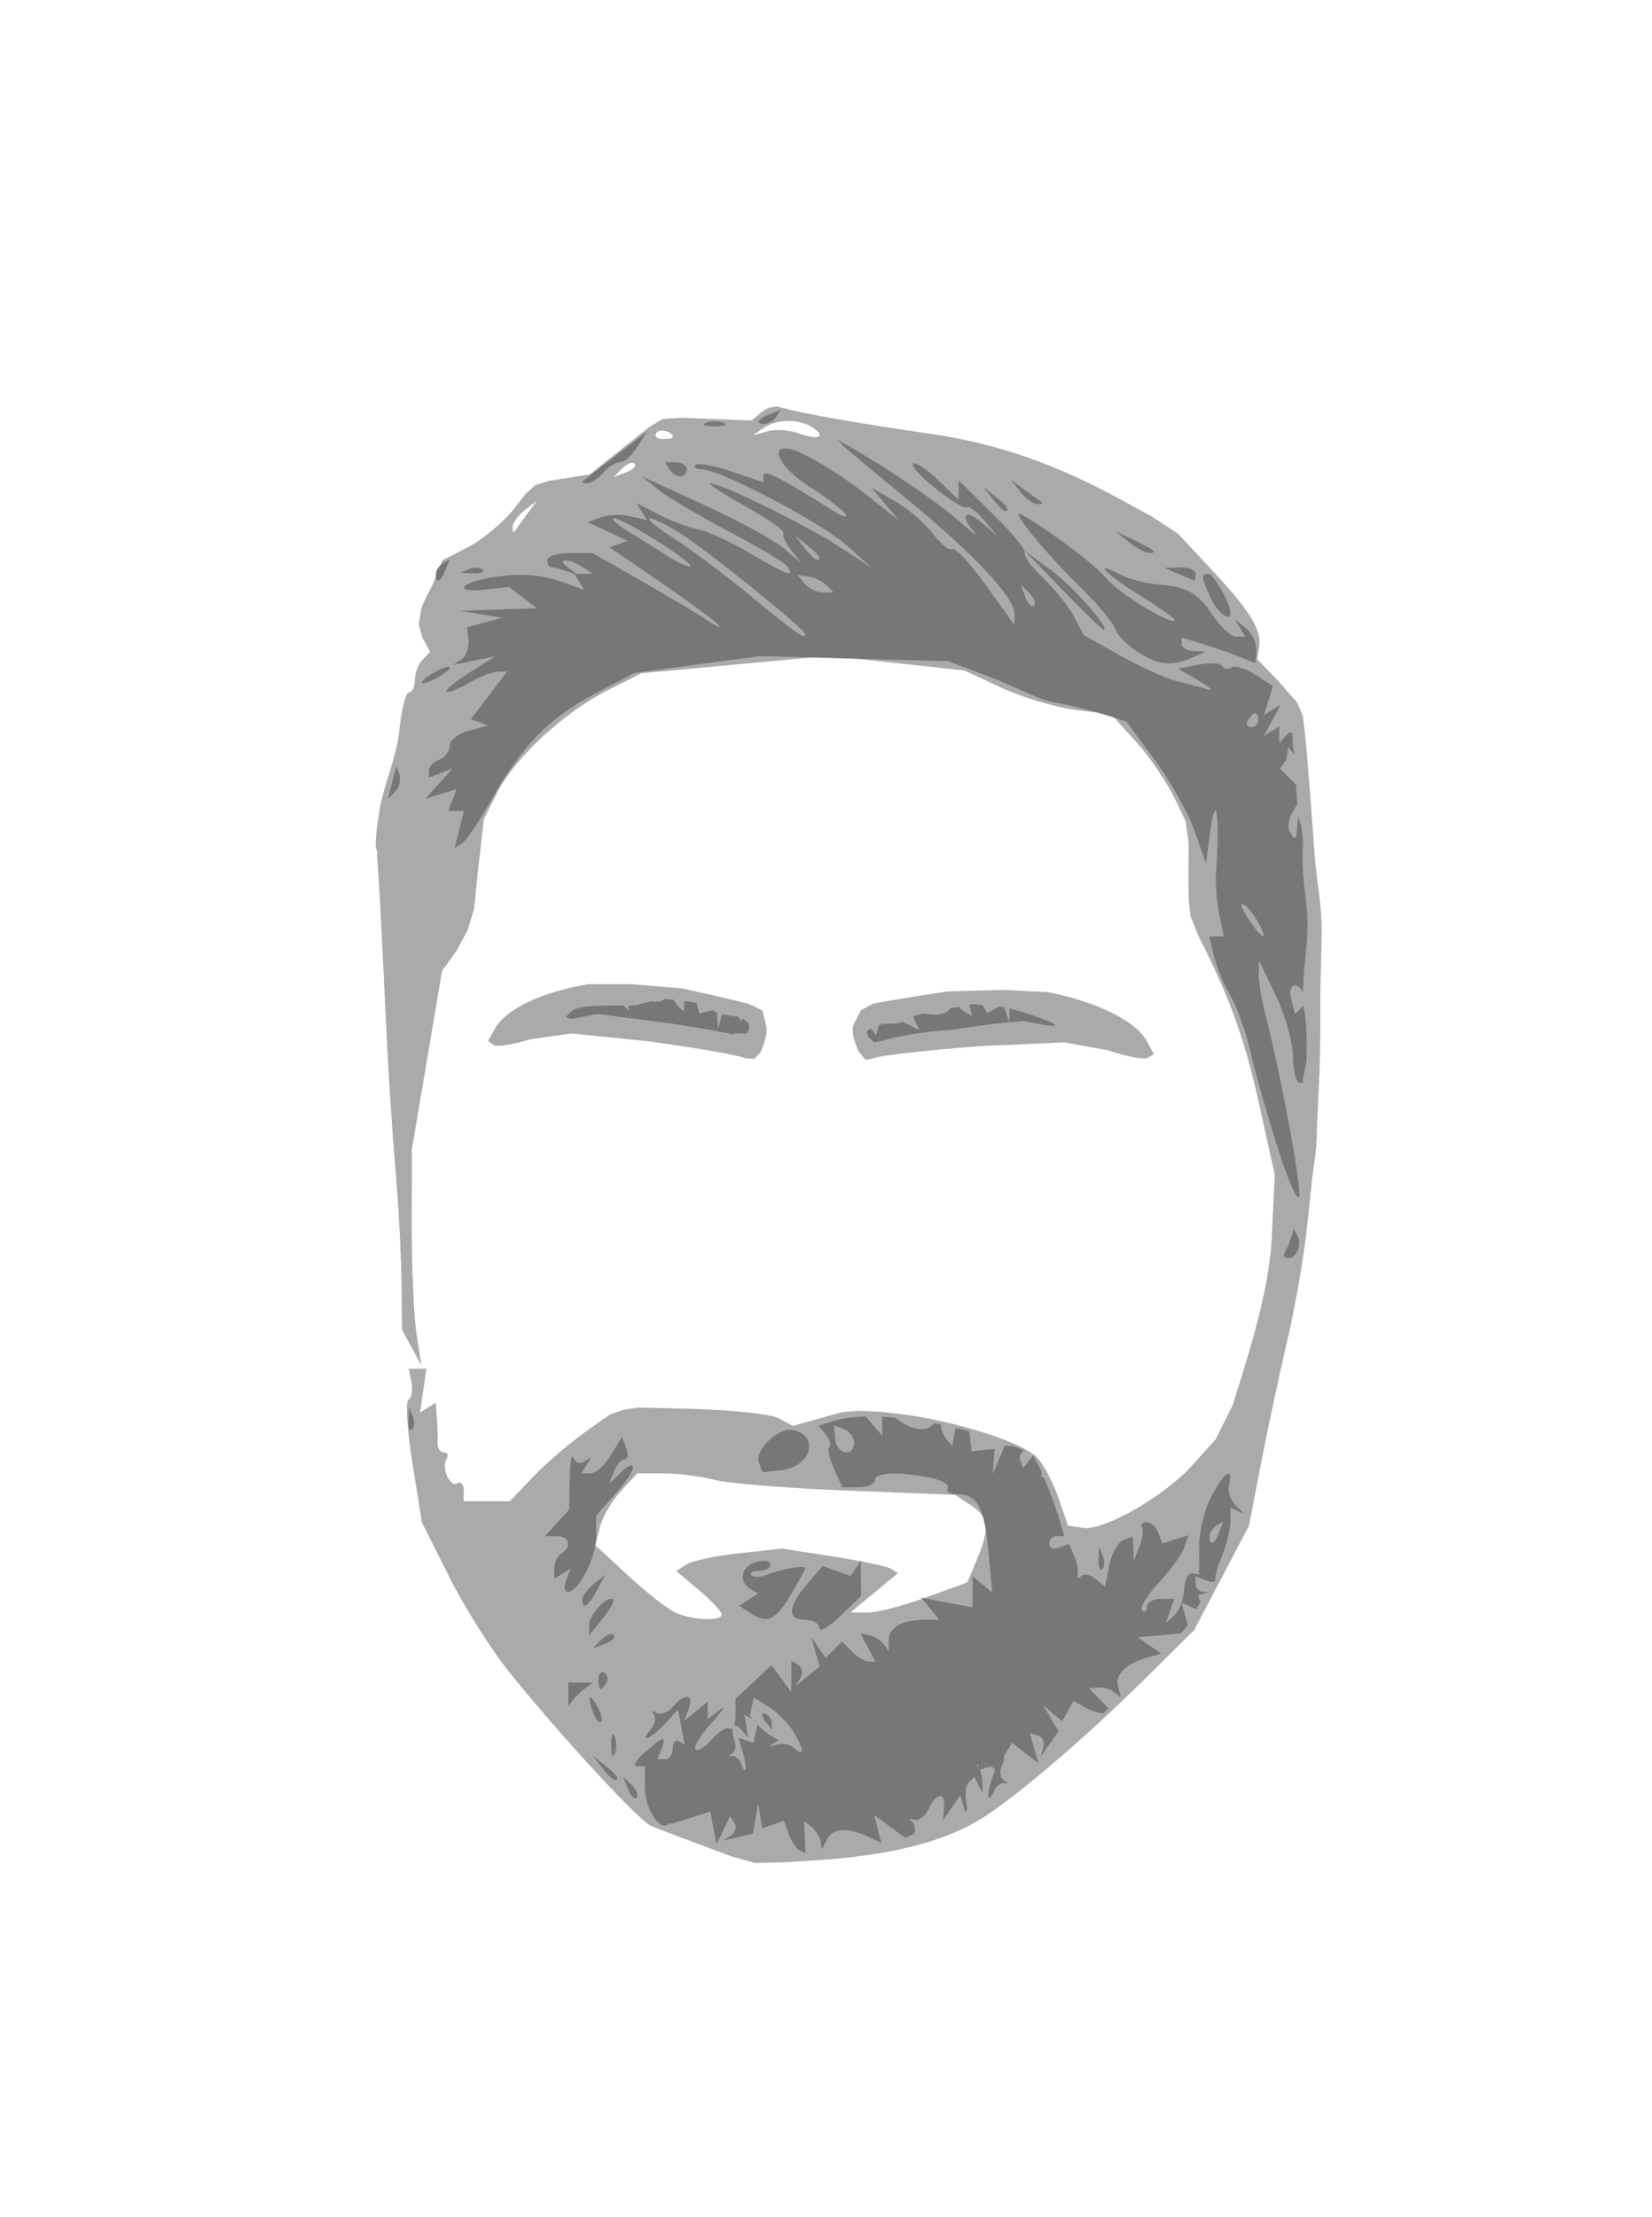 <?xml version="1.0" encoding="UTF-8" standalone="no"?>
<!-- Created with Inkscape (http://www.inkscape.org/) -->

<svg
   xmlns:dc="http://purl.org/dc/elements/1.1/"
   xmlns:cc="http://creativecommons.org/ns#"
   xmlns:rdf="http://www.w3.org/1999/02/22-rdf-syntax-ns#"
   xmlns:svg="http://www.w3.org/2000/svg"
   xmlns="http://www.w3.org/2000/svg"
   xmlns:sodipodi="http://sodipodi.sourceforge.net/DTD/sodipodi-0.dtd"
   xmlns:inkscape="http://www.inkscape.org/namespaces/inkscape"
   id="svg4190"
   version="1.1"
   inkscape:version="0.91 r13725"
   width="296.25"
   height="397.5"
   viewBox="0 0 296.25 397.5"
   sodipodi:docname="hair_logo_cutout.svg">
  <defs
     id="defs4194">
    <inkscape:path-effect
       effect="spiro"
       id="path-effect4234"
       is_visible="true" />
    <inkscape:path-effect
       is_visible="true"
       id="path-effect4150"
       effect="spiro" />
    <inkscape:path-effect
       effect="spiro"
       id="path-effect4145"
       is_visible="true" />
  </defs>
  <sodipodi:namedview
     pagecolor="#ffffff"
     bordercolor="#666666"
     borderopacity="1"
     objecttolerance="10"
     gridtolerance="10"
     guidetolerance="10"
     inkscape:pageopacity="0"
     inkscape:pageshadow="2"
     inkscape:window-width="1177"
     inkscape:window-height="816"
     id="namedview4192"
     showgrid="false"
     inkscape:zoom="1.0000001"
     inkscape:cx="115.41258"
     inkscape:cy="206.81395"
     inkscape:window-x="149"
     inkscape:window-y="4"
     inkscape:window-maximized="0"
     inkscape:current-layer="g4303" />
  <g
     id="g4303"
     transform="translate(5.657,-2.121)">
    <g
       id="g4707"
       inkscape:export-xdpi="300.06"
       inkscape:export-ydpi="300.06"
       style="fill:#aaaaaa;fill-opacity:1">
      <path
         id="path4219"
         transform="translate(-5.657,2.121)"
         d="M 139.326 72.879 L 138.096 73.049 L 137.281 73.369 L 136.455 73.986 L 134.766 75.387 L 126.725 75.07 L 122.16 74.891 L 118.861 75.107 L 116.506 76.486 L 112.217 79.898 L 105.75 85.045 L 100.752 85.844 L 98.295 86.236 L 95.93 86.996 L 94.254 88.559 L 92.268 91.102 C 90.351 93.553 86.651 96.666 84.045 98.02 L 79.307 100.48 L 77.973 103.867 C 77.239 105.73 75.711 108.116 75.494 109.471 L 75.1 111.936 L 75.744 114.291 L 77.139 116.896 L 75.773 118.264 C 75.022 119.015 74.406 120.641 74.406 121.879 C 74.406 123.116 73.922 124.129 73.33 124.129 C 72.738 124.129 71.945 127.363 71.566 131.316 C 71.188 135.27 68.837 140.922 68.203 144.455 C 67.482 148.479 67.136 151.738 67.574 152.447 C 68.833 171.118 69.102 185.105 70.215 200.186 C 70.316 202.011 70.744 207.723 71.164 212.879 C 71.584 218.035 71.963 225.882 72.008 230.316 L 72.09 238.381 L 73.826 241.566 L 75.562 244.754 L 74.693 239.129 C 74.215 236.035 73.834 227.316 73.846 219.754 L 73.867 206.004 L 76.564 190.047 L 79.264 174.092 L 81.883 170.41 L 83.879 166.73 L 85.041 162.783 L 85.643 156.754 L 86.781 146.777 L 89.238 141.959 C 92.376 135.809 101.219 127.647 108.98 123.738 L 115.031 120.691 L 131.906 119.131 L 148.781 117.572 L 160.865 118.889 L 172.949 120.207 L 179.615 123.305 C 183.281 125.008 189.214 126.785 192.799 127.252 L 199.316 128.102 L 203.861 133.131 C 206.361 135.897 209.405 140.515 210.754 143.332 L 212.615 147.223 L 213.158 151.162 L 213.129 156.436 L 213.145 160.809 L 213.459 164.166 L 214.855 167.686 C 220.422 178.558 223.19 186.186 225.732 197.656 L 228.594 210.557 L 228.057 222.031 C 227.736 228.91 225.38 237.956 223.283 244.723 L 221.051 251.926 L 217.984 258.062 L 213.762 262.736 C 208.728 268.308 197.954 274.459 194.201 273.902 L 191.52 273.504 L 189.824 268.586 C 188.892 265.882 187.199 262.641 186.062 261.385 C 183.488 258.54 170.839 254.556 160.764 253.416 L 157.938 253.096 L 153.771 252.908 L 150.863 253.195 L 147.674 254.088 L 142.197 255.623 L 139.658 254.262 C 138.261 253.514 131.304 252.757 124.199 252.578 L 114.51 252.334 L 111.781 252.754 L 109.418 253.561 L 105.656 256.197 C 102.562 258.366 98.094 262.163 95.725 264.635 L 91.416 269.129 L 87.287 269.129 L 83.156 269.129 L 83.156 267.18 C 83.156 266.108 82.653 265.541 82.037 265.922 C 80.694 266.752 79.103 263.131 80.102 261.516 C 80.488 260.89 80.271 260.379 79.619 260.379 C 78.967 260.379 78.46 259.676 78.492 258.816 C 78.524 257.957 78.462 255.955 78.354 254.367 L 78.156 251.48 L 76.738 252.357 L 75.32 253.234 L 75.896 249.307 L 76.475 245.379 L 74.887 245.379 L 73.301 245.379 L 73.777 247.852 C 74.039 249.212 73.801 250.606 73.248 250.947 C 72.695 251.289 73.013 256.382 73.955 262.264 L 75.668 272.957 L 80.635 282.836 C 83.366 288.269 88.252 295.986 91.49 299.984 C 100.927 311.636 114.595 326.428 116.773 327.346 C 117.878 327.811 122.438 329.55 126.906 331.211 L 131.156 332.791 L 135.406 333.982 L 140.99 333.844 L 146.631 333.477 C 159.464 332.641 169.018 330.261 175.656 326.242 C 181.69 322.59 194.542 311.648 205.221 301.07 L 214.16 292.215 L 219.072 282.859 L 223.982 273.504 L 226.158 262.254 C 227.354 256.066 229.461 246.223 230.838 240.379 C 232.215 234.535 233.803 225.433 234.367 220.154 L 235.395 210.557 C 235.77 208.183 236.053 205.982 236.104 204.18 C 236.224 199.908 236.486 195.632 236.648 191.361 C 236.812 187.062 236.76 183.138 236.764 178.963 C 236.768 174.503 237.087 170.044 236.982 165.586 C 236.884 161.412 236.007 157.117 235.723 152.951 C 235.432 148.688 235.107 144.428 234.771 140.168 C 234.518 136.946 234.258 133.723 233.898 130.512 C 233.814 129.761 233.71 129.013 233.615 128.264 L 232.635 125.975 L 229.293 122.137 L 225.449 118.172 L 225.811 115.838 C 226.305 112.629 223.579 108.865 216.889 101.713 L 211.209 95.641 L 206.439 92.529 L 201.002 89.566 C 189.144 83.103 178.724 79.5 166.906 77.779 C 155.009 76.047 145.502 74.419 141.588 73.443 L 139.326 72.879 z M 141.219 75.467 C 142.802 75.44 144.401 75.809 145.621 76.58 C 148.307 78.279 146.77 79.022 143.289 77.707 C 141.643 77.085 139.111 76.905 137.664 77.309 L 135.031 78.043 L 136.906 76.73 C 138.066 75.918 139.635 75.494 141.219 75.467 z M 118.861 77.209 C 119.708 77.251 120.656 77.723 120.656 78.369 C 120.656 78.558 119.837 78.713 118.836 78.713 C 117.835 78.713 117.313 78.235 117.674 77.65 C 117.883 77.313 118.353 77.183 118.861 77.209 z M 113.422 82.971 C 113.584 82.976 113.718 83.023 113.814 83.119 C 114.199 83.504 113.506 84.204 112.273 84.674 L 110.031 85.527 L 111.574 83.973 C 112.21 83.332 112.936 82.956 113.422 82.971 z M 96.281 89.754 L 94.447 92.254 C 93.439 93.629 92.454 94.989 92.26 95.275 C 92.065 95.562 91.906 95.208 91.906 94.49 C 91.906 93.772 92.891 92.412 94.094 91.469 L 96.281 89.754 z M 114.287 264.129 L 119.035 264.135 C 121.646 264.139 125.75 264.664 128.156 265.301 C 130.562 265.937 141.245 266.801 151.895 267.221 L 171.258 267.984 L 174.082 269.836 C 177.351 271.978 177.568 273.876 175.189 279.568 L 173.473 283.678 L 165.998 286.404 C 161.888 287.903 157.177 289.114 155.529 289.096 L 152.531 289.061 L 156.783 285.535 L 161.035 282.01 L 159.779 281.234 C 159.089 280.808 154.419 279.821 149.402 279.043 L 140.281 277.627 L 132.615 278.449 C 128.4 278.901 124.126 279.807 123.117 280.465 L 121.281 281.66 L 125.355 285.082 C 127.596 286.964 129.424 288.926 129.418 289.441 C 129.403 290.665 124.468 290.506 121.281 289.18 C 119.906 288.607 116.077 285.636 112.771 282.578 L 106.762 277.02 L 107.582 273.748 C 108.033 271.949 109.727 269.049 111.346 267.303 L 114.287 264.129 z "
         style="fill:#aaaaaa;fill-opacity:1" />
      <path
         sodipodi:nodetypes="ccccsccccccccccc"
         inkscape:connector-curvature="0"
         id="path4209"
         d="m 174.072,179.593 -9.848,0.266 c -5.416,0.827 -11.396,1.804 -13.287,2.172 l -2.2,1.198 -1.237,2.392 c -0.739,1.428 0.355,3.846 0.787,4.973 l 1.285,1.549 1.527,-0.344 c 1.114,-0.464 9.662,-1.425 18.996,-2.137 l 15.096,-0.67 7.873,1.418 c 3.299,1.124 6.492,1.738 7.096,1.365 l 1.098,-0.678 -1.221,-2.281 c -1.935,-3.615 -8.871,-7.063 -17.762,-8.83 z"
         style="fill:#aaaaaa;fill-opacity:1" />
      <path
         sodipodi:nodetypes="ccccsccccccccccc"
         inkscape:connector-curvature="0"
         style="fill:#aaaaaa;fill-opacity:1"
         d="m 107.539,178.554 9.065,0.745 c 4.95,1.089 10.412,2.356 12.136,2.815 l 2.305,1.153 0.675,2.599 c 0.402,1.55 -0.53,3.823 -0.988,4.927 l -1.09,1.131 -1.567,-0.064 c -1.003,-0.518 -8.833,-1.893 -17.401,-3.058 l -13.882,-1.403 -7.333,1.033 c -3.101,0.962 -6.077,1.42 -6.614,1.018 l -0.976,-0.73 1.246,-2.219 c 1.974,-3.516 8.551,-6.622 16.841,-7.954 z"
         id="path4226" />
    </g>
    <g
       id="g4668"
       inkscape:export-xdpi="300.06"
       inkscape:export-ydpi="300.06"
       style="fill:#777777;fill-opacity:1">
      <path
         id="path4438"
         d="m 134.29,75.647 -1.939,0.744 c -1.067,0.409 -1.941,0.966 -1.941,1.236 0,1.012 2.383,0.444 3.117,-0.744 z"
         style="fill:#777777;fill-opacity:1" />
      <path
         id="path4436"
         d="m 122.499,77.662 c -0.566,0 -1.133,0.086 -1.562,0.26 -0.859,0.347 -0.156,0.631 1.562,0.631 1.719,0 2.422,-0.284 1.562,-0.631 -0.43,-0.173 -0.996,-0.26 -1.562,-0.26 z"
         style="fill:#777777;fill-opacity:1" />
      <path
         id="path4434"
         d="m 110.302,79.551 -5.465,4.215 c -3.005,2.319 -5.696,4.388 -5.982,4.6 -0.286,0.211 0.065,0.385 0.783,0.385 0.718,0 2.005,-0.844 2.861,-1.875 0.856,-1.031 2.197,-1.875 2.979,-1.875 0.782,0 2.187,-1.226 3.123,-2.725 z"
         style="fill:#777777;fill-opacity:1" />
      <path
         id="path4432"
         transform="translate(-5.657,2.121)"
         d="M 150.031 78.762 L 151.281 79.967 C 151.969 80.63 157.086 84.907 162.65 89.471 C 174.547 99.228 181.906 107.061 181.906 109.961 L 181.906 112.035 L 176.822 104.936 C 174.026 101.03 171.303 98.105 170.771 98.434 C 170.24 98.762 168.662 97.506 167.266 95.643 C 165.869 93.779 162.826 91.175 160.504 89.857 L 156.281 87.461 L 158.781 90.42 L 161.281 93.379 L 155.656 88.91 C 150.041 84.449 143.016 80.379 140.928 80.379 C 137.976 80.379 140.414 84.267 145.303 87.357 C 148.316 89.262 151.155 91.424 151.609 92.162 C 152.064 92.9 151.052 92.626 149.359 91.553 C 140.106 85.685 136.906 84.054 136.906 85.201 L 136.906 86.477 L 131.215 84.537 C 128.084 83.47 125.177 82.942 124.756 83.363 C 124.335 83.784 124.816 84.129 125.826 84.129 C 129.09 84.129 147.4 93.749 151.906 97.832 L 156.281 101.795 L 150.432 97.963 C 144.526 94.093 129.267 86.617 127.33 86.645 C 126.754 86.653 129.586 88.496 133.623 90.742 C 137.66 92.988 140.754 95.145 140.498 95.535 C 140.242 95.925 140.859 97.316 141.869 98.625 L 143.707 101.004 L 140.619 98.346 C 138.921 96.884 132.469 93.366 126.281 90.527 L 115.031 85.367 L 118.156 87.854 C 119.875 89.221 125.618 92.616 130.918 95.396 C 136.218 98.177 140.892 100.999 141.305 101.666 C 142.504 103.607 141.173 103.119 134.441 99.15 C 130.963 97.099 126.789 95.179 125.164 94.885 C 123.539 94.59 120.391 93.408 118.17 92.26 L 114.131 90.172 L 115.08 91.707 L 116.029 93.244 L 113.031 92.555 C 111.382 92.176 108.995 92.26 107.727 92.742 L 105.42 93.619 L 108.977 95.287 L 112.531 96.957 L 110.922 97.537 L 109.311 98.119 L 118.422 104.359 C 123.433 107.792 128.094 111.219 128.781 111.975 C 129.469 112.731 128.625 112.403 126.906 111.246 C 125.188 110.09 119.844 106.898 115.031 104.152 L 106.281 99.162 L 102.219 99.145 C 99.984 99.136 98.156 99.691 98.156 100.379 C 98.156 101.066 98.392 101.629 98.68 101.629 C 98.967 101.629 100.233 101.962 101.492 102.371 L 103.053 102.879 L 103.01 102.879 L 103.914 104.342 L 104.816 105.803 L 102.621 104.961 C 97.594 103.032 94.071 102.646 88.766 103.441 C 82.381 104.399 81.016 106.368 87.219 105.672 L 91.281 105.215 L 93.781 107.133 L 96.281 109.049 L 89.406 109.275 L 82.531 109.504 L 86.281 110.125 L 90.031 110.744 L 86.906 111.586 L 83.781 112.428 L 84.004 114.822 C 84.126 116.14 83.564 117.664 82.754 118.211 L 81.281 119.205 L 85.031 118.428 L 88.781 117.652 L 83.781 120.852 C 78.53 124.212 79.028 125.328 84.406 122.254 C 86.125 121.271 88.301 120.448 89.242 120.424 L 90.953 120.379 L 87.693 124.654 L 84.432 128.93 L 85.982 129.5 L 87.531 130.07 L 84.094 130.984 C 82.203 131.487 80.656 132.699 80.656 133.678 C 80.656 134.656 79.812 135.78 78.781 136.176 C 77.75 136.572 76.906 137.459 76.906 138.146 L 76.906 139.396 L 79.023 138.584 L 81.143 137.771 L 78.711 140.49 L 76.281 143.211 L 79.086 142.338 L 81.891 141.465 L 81.141 143.422 L 80.389 145.379 L 81.797 145.379 L 83.205 145.379 L 82.373 148.689 L 81.543 152.002 L 82.855 151.189 C 83.578 150.743 85.891 147.325 87.998 143.592 C 93.556 133.744 98.375 128.773 106.551 124.453 L 113.781 120.631 L 125.031 119.123 L 136.281 117.613 L 153.156 118.074 L 170.031 118.535 L 177.668 121.416 C 181.603 122.9 186.115 125.397 188.836 125.879 C 191.556 126.36 195.629 127.339 197.887 128.053 L 201.992 129.352 L 207.057 136.207 C 209.842 139.978 213.054 145.693 214.193 148.908 L 216.266 154.754 L 217.023 149.129 C 218.075 141.322 218.794 146.499 218.064 156.629 C 217.941 158.348 218.2 161.582 218.641 163.816 L 219.443 167.879 L 218.15 167.879 L 216.859 167.879 L 217.668 171.316 C 218.113 173.207 219.456 176.441 220.65 178.504 C 221.845 180.566 223.454 185.066 224.229 188.504 C 225.003 191.941 227.188 199.653 229.084 205.641 C 230.98 211.629 232.735 215.6 232.982 214.465 C 233.396 212.567 229.586 192.153 226.826 181.484 C 226.183 178.998 225.689 175.905 225.729 174.609 L 225.801 172.254 L 228.809 178.504 C 230.463 181.941 231.837 186.863 231.861 189.441 C 231.886 192.02 232.451 194.129 233.117 194.129 L 233.627 194.129 C 233.655 192.642 234.304 191.067 234.316 189.58 C 234.342 186.453 234.415 183.413 233.701 180.285 C 233.631 180.387 233.552 180.483 233.465 180.57 L 232.242 181.793 L 231.566 179.211 C 230.882 176.594 232.305 175.755 233.695 177.781 C 233.695 177.743 233.695 177.706 233.695 177.668 C 233.7 173.395 234.551 169.389 234.469 165.117 C 234.391 161.118 233.369 156.856 233.611 152.863 C 233.751 150.556 233.546 148.191 232.766 146.338 L 232.729 146.99 C 232.51 150.75 232.392 150.926 231.287 149.139 C 230.866 148.457 231.062 146.933 231.723 145.752 L 232.631 144.131 C 232.558 142.987 232.493 141.843 232.418 140.699 L 229.518 137.797 L 230.705 136.117 L 231.01 133.906 L 232.201 135.355 C 231.742 133.88 231.83 132.743 231.717 131.35 C 231.716 131.338 231.714 131.326 231.713 131.314 L 231.08 131.381 L 229.406 133.186 L 229.406 131.707 L 229.406 130.23 L 228.031 131.08 L 226.658 131.93 L 228.156 129.129 L 229.656 126.326 L 228.148 127.26 L 226.639 128.191 L 227.461 125.605 L 228.281 123.018 L 225.148 120.965 C 223.426 119.836 221.477 119.247 220.818 119.654 C 220.159 120.062 219.432 119.95 219.201 119.408 C 218.971 118.866 217.094 118.748 215.031 119.145 L 211.281 119.865 L 215.031 122.076 C 217.094 123.293 217.745 123.969 216.479 123.578 C 215.212 123.188 212.68 122.503 210.854 122.057 C 209.027 121.61 204.56 119.578 200.928 117.543 L 194.324 113.844 L 192.602 110.549 C 191.655 108.737 189.162 105.621 187.062 103.625 C 184.963 101.629 183.481 99.615 183.77 99.148 C 184.058 98.682 181.508 95.555 178.102 92.199 L 171.906 86.098 L 171.906 87.848 L 171.906 89.596 L 168.17 86.016 C 166.115 84.046 164.119 82.748 163.736 83.131 C 163.354 83.513 165.238 85.568 167.924 87.695 C 170.609 89.822 173.077 91.292 173.406 90.963 C 173.736 90.633 175.081 91.633 176.395 93.184 L 178.781 96.004 L 175.969 93.623 C 172.983 91.095 172.089 92.393 174.719 95.438 C 175.578 96.432 174.312 95.493 171.906 93.35 C 168.187 90.037 158.701 83.617 151.906 79.812 L 150.031 78.762 z M 110.09 92.9 C 110.809 92.889 114.465 94.834 118.215 97.223 C 121.964 99.611 124.469 101.55 123.781 101.531 C 123.094 101.513 121.406 100.768 120.031 99.877 C 118.656 98.986 115.562 97.058 113.156 95.59 C 110.75 94.122 109.37 92.912 110.09 92.9 z M 116.633 92.928 C 117.227 92.972 119.039 93.807 121.906 95.555 C 126.292 98.228 144.406 112.814 144.406 113.672 C 144.406 114.723 143.058 113.785 134.879 107.053 C 130.151 103.161 123.781 98.38 120.725 96.428 C 117.116 94.123 115.868 92.871 116.633 92.928 z M 142.531 96.004 L 144.719 97.719 C 145.922 98.662 146.906 99.647 146.906 99.906 C 146.906 100.935 145.881 100.274 144.248 98.191 L 142.531 96.004 z M 101.318 100.445 C 101.913 100.413 103.12 100.798 104.406 101.629 L 106.281 102.84 L 104.646 102.859 L 103.445 102.873 L 101.906 101.766 C 100.741 100.928 100.724 100.478 101.318 100.445 z M 143.018 103.08 L 144.975 103.367 C 146.051 103.525 147.507 104.23 148.211 104.934 L 149.49 106.213 L 147.553 106.213 C 146.488 106.213 145.031 105.508 144.316 104.646 L 143.018 103.08 z M 183.008 104.754 L 184.562 106.295 C 185.417 107.143 185.801 108.152 185.416 108.537 C 185.031 108.922 184.331 108.227 183.861 106.994 L 183.008 104.754 z M 225.105 127.879 C 225.409 127.879 225.656 128.441 225.656 129.129 C 225.656 129.816 225.062 130.379 224.334 130.379 C 223.606 130.379 223.356 129.816 223.781 129.129 C 224.206 128.441 224.802 127.879 225.105 127.879 z M 222.789 162.066 C 222.849 162.078 222.925 162.112 223.02 162.17 C 223.775 162.637 224.978 164.113 225.693 165.449 C 227.593 168.998 226.299 168.418 223.797 164.6 C 222.763 163.022 222.366 161.988 222.789 162.066 z "
         style="fill:#777777;fill-opacity:1" />
      <path
         id="path4430"
         d="m 113.603,85 0.771,1.25 c 0.425,0.688 1.302,1.25 1.949,1.25 0.647,0 1.176,-0.562 1.176,-1.25 0,-0.688 -0.875,-1.25 -1.947,-1.25 z"
         style="fill:#777777;fill-opacity:1" />
      <path
         id="path4428"
         d="m 175.624,88.125 1.717,2.188 c 0.944,1.203 2.302,2.188 3.02,2.188 0.718,0 1.072,-0.159 0.785,-0.354 -0.286,-0.195 -1.646,-1.179 -3.021,-2.188 z"
         style="fill:#777777;fill-opacity:1" />
      <path
         id="path4426"
         d="m 170.624,89.375 1.717,2.188 c 0.944,1.203 1.928,2.188 2.188,2.188 1.029,0 0.365,-1.027 -1.717,-2.66 z"
         style="fill:#777777;fill-opacity:1" />
      <path
         id="path4424"
         d="m 177.079,94.184 c -0.895,0.164 5.1,7.454 10.979,13.178 3.099,3.018 5.925,6.401 6.279,7.518 0.354,1.117 2.194,2.993 4.09,4.168 3.8,2.356 5.943,2.566 9.697,0.953 l 2.5,-1.074 -2.188,-0.088 c -1.203,-0.048 -2.188,-0.61 -2.188,-1.25 l 0,-1.164 3.438,1.029 c 1.891,0.566 4.87,1.595 6.619,2.285 l 3.182,1.256 0.172,-2.289 c 0.095,-1.259 -0.742,-3.028 -1.859,-3.934 l -2.029,-1.646 0.938,1.562 0.939,1.562 -1.637,-0.004 c -0.9,-0.002 -2.762,-1.684 -4.137,-3.736 -2.813,-4.199 -4.557,-5.173 -10.105,-5.633 -2.121,-0.176 -5.074,-0.971 -6.562,-1.768 -5.235,-2.802 -2.634,-0.041 3.543,3.76 3.438,2.115 6.25,4.09 6.25,4.389 0,1.308 -9.986,-4.71 -12.088,-7.285 -2.02,-2.475 -9.796,-8.361 -15.326,-11.602 -0.248,-0.145 -0.413,-0.204 -0.506,-0.188 z"
         style="fill:#777777;fill-opacity:1" />
      <path
         id="path4418"
         d="m 194.374,97.362 2.428,1.945 c 1.335,1.069 2.974,1.943 3.645,1.943 1.588,0 0.879,-0.578 -2.947,-2.4 z"
         style="fill:#777777;fill-opacity:1" />
      <path
         id="path4414"
         d="m 178.124,100.873 6.832,7.062 c 3.758,3.885 7.031,7.064 7.273,7.064 1.395,0 -5.372,-7.675 -9.373,-10.631 z"
         style="fill:#777777;fill-opacity:1" />
      <path
         id="path4412"
         d="m 74.972,102.369 -1.236,0.764 c -0.68,0.42 -1.236,1.294 -1.236,1.941 0,1.798 0.898,1.402 1.729,-0.764 z"
         style="fill:#777777;fill-opacity:1" />
      <path
         id="path4408"
         d="m 205.937,103.838 -2.812,0.088 2.5,1.074 c 1.375,0.591 2.641,1.114 2.812,1.162 0.172,0.048 0.312,-0.475 0.312,-1.162 0,-0.688 -1.266,-1.21 -2.812,-1.162 z"
         style="fill:#777777;fill-opacity:1" />
      <path
         id="path4406"
         d="m 79.896,103.905 c -0.434,-0.018 -0.93,0.062 -1.381,0.242 l -1.641,0.656 2.396,0.098 c 1.318,0.054 2.056,-0.241 1.641,-0.656 -0.208,-0.208 -0.581,-0.322 -1.016,-0.34 z"
         style="fill:#777777;fill-opacity:1" />
      <path
         id="path4404"
         d="m 211.05,105 c -1.377,0 -1.329,0.521 0.4,4.316 1.235,2.71 3.549,4.416 3.549,2.617 0,-1.595 -3.041,-6.934 -3.949,-6.934 z"
         style="fill:#777777;fill-opacity:1" />
      <path
         id="path4398"
         d="m 74.802,121.651 c -0.381,-0.02 -1.271,0.298 -2.303,0.85 -1.375,0.736 -2.5,1.619 -2.5,1.963 0,0.344 1.125,0.023 2.5,-0.713 1.375,-0.736 2.5,-1.619 2.5,-1.963 0,-0.086 -0.07,-0.13 -0.197,-0.137 z"
         style="fill:#777777;fill-opacity:1" />
      <path
         id="path4394"
         d="m 65.439,139.44 -0.775,2.961 -0.773,2.959 1.32,-1.32 c 0.726,-0.726 1.074,-2.059 0.773,-2.961 z"
         style="fill:#777777;fill-opacity:1" />
      <path
         id="path4390"
         d="m 226.402,222.446 -0.871,2.527 c -0.454,1.318 -1.841,2.703 -0.062,2.703 1.382,0 2.34,-2.488 1.578,-3.975 z"
         style="fill:#777777;fill-opacity:1" />
      <path
         id="path4388"
         d="m 67.697,254.375 -0.098,2.396 c -0.054,1.318 0.241,2.056 0.656,1.641 0.415,-0.415 0.461,-1.494 0.1,-2.396 z"
         style="fill:#777777;fill-opacity:1" />
      <path
         id="path4386"
         transform="translate(-5.657,2.121)"
         d="M 155.252 253.947 C 152.953 254.001 150.954 254.262 149.404 254.754 L 146.775 255.59 L 148.08 257.162 C 148.798 258.027 149.088 259.031 148.725 259.395 C 148.361 259.758 148.737 261.534 149.561 263.342 L 151.059 266.629 L 153.982 266.629 C 155.591 266.629 156.906 266.066 156.906 265.379 C 156.906 263.959 161.008 263.762 166.73 264.906 C 168.868 265.334 170.311 266.177 169.938 266.781 C 169.564 267.385 170.348 267.879 171.68 267.879 C 175.277 267.879 176.532 270.21 177.266 278.25 L 177.928 285.494 L 176.168 284.033 L 174.406 282.572 L 174.406 285.365 L 174.406 288.156 L 169.795 287.291 L 165.184 286.426 L 166.822 288.402 L 168.463 290.379 L 165.912 290.379 C 161.87 290.379 159.407 291.725 159.387 293.949 L 159.369 296.004 L 158.451 294.754 C 157.946 294.066 156.805 293.356 155.916 293.174 L 154.299 292.844 L 155.646 295.361 L 156.994 297.879 L 155.791 297.879 C 155.128 297.879 153.778 297.071 152.791 296.084 L 150.996 294.289 L 149.525 295.762 L 148.053 297.232 L 146.773 295.369 L 145.492 293.504 L 146.229 296.141 L 146.963 298.775 L 144.82 300.516 L 142.678 302.254 L 143.562 300.777 C 144.049 299.965 143.876 298.947 143.178 298.516 L 141.906 297.73 L 141.906 300.543 L 141.906 303.357 L 140.133 300.93 L 138.357 298.504 L 135.133 301.533 L 131.906 304.564 L 131.906 307.545 C 131.906 308.352 131.792 309.013 131.611 309.439 C 131.901 309.227 132.4 309.429 133.02 310.176 L 134.168 311.557 L 133.83 309.482 L 133.494 307.404 L 134.533 307.994 L 135.023 308.27 C 134.861 308.076 134.687 307.884 134.545 307.695 C 134.519 307.661 134.495 307.63 134.469 307.596 L 135.201 304.318 L 137.164 305.469 C 138.986 306.538 141.299 308.791 142.303 310.475 C 143.428 312.361 143.921 313.59 143.783 313.984 C 143.676 314.291 143.188 314.09 142.316 313.303 C 141.616 312.67 140.208 312.448 139.189 312.805 C 138.171 313.161 137.85 313.118 138.477 312.709 L 139.613 311.967 L 137.961 311 C 137.395 310.669 136.591 309.955 135.826 309.162 L 135.131 312.459 L 134.744 312.328 L 132.404 311.543 L 133.201 314.133 C 134.078 316.986 133.785 318.65 132.85 316.131 C 132.527 315.263 131.796 314.659 131.225 314.791 C 130.653 314.923 130.675 314.739 131.273 314.379 C 131.872 314.019 132.069 312.938 131.711 311.975 C 131.334 310.961 131.274 310.201 131.42 309.766 C 131.262 309.954 131.077 310.013 130.879 309.891 C 130.314 309.542 128.869 310.407 127.666 311.812 C 126.463 313.218 125.137 314.026 124.721 313.609 C 124.304 313.193 125.611 311.053 127.623 308.852 C 129.635 306.651 130.297 305.6 129.094 306.518 L 126.906 308.186 L 126.906 306.629 L 126.906 305.072 L 124.797 306.789 L 122.689 308.504 L 123.508 306.316 C 124.51 303.644 122.78 303.445 120.668 305.99 C 119.818 307.014 118.485 307.485 117.703 307.039 C 116.922 306.593 116.699 306.687 117.209 307.25 C 117.719 307.813 117.508 309.029 116.742 309.951 C 114.52 312.629 116.566 311.888 119.199 309.062 L 121.59 306.498 L 122.193 309.65 L 122.795 312.803 L 121.727 312.143 C 121.138 311.779 120.656 312.358 120.656 313.43 C 120.656 314.502 120.034 315.379 119.273 315.379 L 117.889 315.379 L 118.609 313.504 C 119.555 311.041 119.108 311.135 115.656 314.129 C 114.071 315.504 113.422 316.629 114.215 316.629 L 115.656 316.629 L 115.656 320.469 C 115.656 324.258 118.387 328.482 119.875 326.994 C 120.016 326.853 120.273 326.839 120.594 326.912 L 123.162 326.094 L 127.377 324.752 L 127.934 327.705 L 128.477 330.613 C 128.487 330.615 128.496 330.617 128.506 330.619 L 129.701 328.121 L 130.914 325.584 L 131.723 326.84 C 132.167 327.531 131.883 328.524 131.094 329.047 L 129.658 329.998 L 132.342 329.354 L 135.025 328.707 L 135.498 326.014 L 135.971 323.316 L 136.322 325.553 L 136.674 327.785 L 138.637 327.094 L 140.598 326.398 L 141.443 328.793 C 141.908 330.109 142.779 331.419 143.377 331.705 L 144.463 332.225 L 144.332 329.371 L 144.201 326.52 L 145.518 327.514 C 146.241 328.061 146.966 329.195 147.125 330.033 L 147.414 331.557 L 148.314 329.711 C 149.292 327.713 152.095 327.56 155.742 329.303 L 158.045 330.402 L 157.416 327.912 L 156.789 325.422 L 160.578 328.191 L 162.332 329.475 L 163.957 328.732 C 164.196 327.803 164.025 326.892 163.488 326.555 C 162.845 326.151 163.035 326.001 163.908 326.219 C 164.781 326.437 165.938 325.622 166.479 324.406 C 167.823 321.384 169.541 321.107 169.301 323.951 L 169.104 326.279 L 170.668 324.057 L 172.234 321.834 L 172.656 323.332 L 173.078 324.83 L 173.496 324.273 L 173.324 323.473 C 172.976 321.861 173.157 320.089 173.725 319.533 L 174.756 318.521 L 175.48 320.008 L 176.205 321.492 L 176.15 319.42 C 176.121 318.28 175.795 317.125 175.424 316.855 C 175.052 316.586 175.186 316.171 175.721 315.938 C 176.255 315.704 177.193 316.015 177.805 316.629 L 178.51 317.338 L 179.195 316.199 L 181.48 312.41 L 183.846 314.266 L 186.211 316.121 L 185.447 313.412 L 184.688 310.705 L 186.123 311.117 C 186.913 311.344 187.354 312.276 187.105 313.189 L 186.654 314.852 L 188.246 312.598 L 189.838 310.342 L 188.418 308.004 L 186.994 305.666 L 188.732 307.113 L 190.469 308.561 L 191.488 306.746 L 192.506 304.932 L 194.719 306.174 C 195.83 306.797 197.184 307.189 197.898 307.117 C 198.195 306.832 198.485 306.559 198.779 306.273 L 197.271 304.705 L 195.293 302.646 L 196.939 302.525 C 197.844 302.46 199.136 302.834 199.809 303.359 L 200.883 304.199 C 200.914 304.169 200.944 304.14 200.975 304.109 L 200.49 302.332 C 199.908 300.186 201.914 298.223 205.805 297.129 L 208.262 296.438 L 206.146 294.98 L 204.033 293.52 L 208.707 293.105 L 211.805 292.83 C 212.284 292.268 212.681 291.776 213.004 291.348 L 212.625 290.002 L 211.869 287.314 L 213.961 288.244 L 214.518 288.492 C 214.76 288.017 215.025 287.589 215.303 287.219 L 214.838 286.004 L 216.834 285.408 L 215.969 285.398 C 215.109 285.388 214.406 284.755 214.406 283.994 L 214.406 282.611 L 216.266 283.324 C 217.289 283.717 218.042 283.637 217.939 283.146 C 217.837 282.656 218.407 280.67 219.205 278.734 C 220.004 276.799 220.656 274.093 220.656 272.723 L 220.656 270.23 L 222.219 271.023 C 223.078 271.459 222.918 271.069 221.861 270.158 C 220.805 269.248 220.141 267.52 220.389 266.316 C 221.092 262.895 219.681 263.74 217.258 268.191 C 216.041 270.426 215.043 274.504 215.039 277.254 L 215.031 282.254 L 213.781 282.045 C 213.094 281.931 212.447 283.254 212.344 284.984 C 212.24 286.715 211.455 288.776 210.598 289.566 L 209.039 291.004 L 209.809 288.816 L 210.578 286.629 L 208.117 286.629 C 206.764 286.629 205.656 287.286 205.656 288.088 C 205.656 288.89 205.273 289.162 204.805 288.693 C 204.336 288.225 205.662 286.021 207.75 283.797 C 209.838 281.573 211.905 278.732 212.344 277.484 L 213.141 275.215 L 210.797 275.959 L 208.453 276.703 L 207.719 274.791 C 207.315 273.739 206.373 272.879 205.623 272.879 C 204.873 272.879 204.502 273.301 204.801 273.816 C 205.099 274.332 204.891 275.879 204.338 277.254 L 203.332 279.754 L 203.244 277.605 L 203.156 275.457 L 201.422 276.123 C 200.468 276.489 199.342 278.508 198.922 280.611 L 198.158 284.436 L 196.48 283.043 C 195.558 282.277 194.385 282.067 193.875 282.576 C 193.365 283.086 193.085 282.941 193.252 282.254 C 193.418 281.566 193.137 280.054 192.627 278.895 L 191.699 276.787 L 189.928 277.467 C 188.953 277.841 188.156 277.523 188.156 276.762 C 188.156 276.001 188.756 275.379 189.49 275.379 L 190.826 275.379 L 190.043 272.566 C 189.613 271.02 188.389 267.697 187.322 265.184 L 187.154 264.789 L 186.719 264.822 L 186.762 263.863 L 186.482 263.205 L 185.293 260.93 L 185.229 261.01 L 183.467 263.203 L 182.967 261.795 C 182.747 261.173 183.033 260.474 183.611 260.051 L 182.736 259.619 L 181.658 259.213 L 180.18 259.221 L 179.102 261.734 L 178.023 264.252 L 178.193 261.994 L 178.363 259.74 L 176.295 259.965 L 174.227 260.191 L 173.951 257.668 C 173.912 257.304 173.842 256.937 173.756 256.582 C 172.958 256.363 172.159 256.17 171.359 255.977 L 171.271 256.443 L 170.746 259.25 L 169.691 257.979 C 169.159 257.337 168.758 256.226 168.723 255.387 C 168.324 255.304 167.922 255.213 167.525 255.137 L 167.473 255.201 C 166.115 256.859 163.495 256.442 160.488 254.146 C 159.705 254.078 158.933 254.022 158.188 253.988 L 158.201 254.867 L 158.24 257.434 L 155.252 253.947 z M 149.572 255.521 L 151.365 256.209 C 152.351 256.587 153.156 257.679 153.156 258.637 C 153.156 261.336 149.962 260.69 149.756 257.949 L 149.572 255.521 z M 219.379 272.748 L 218.635 274.689 C 217.804 276.855 216.906 277.251 216.906 275.453 C 216.906 274.806 217.463 273.932 218.143 273.512 L 219.379 272.748 z M 136.939 307.158 C 136.463 307.143 136.621 307.83 137.453 308.879 L 138.447 310.131 L 138.428 309.004 C 138.416 308.384 138.054 307.671 137.625 307.42 C 137.327 307.246 137.098 307.163 136.939 307.158 z M 177.508 324.479 L 177.027 324.9 C 177.179 324.814 177.342 324.726 177.488 324.641 L 177.508 324.479 z M 173.789 325.627 C 173.731 325.748 173.681 325.862 173.627 325.98 L 173.826 325.801 L 173.789 325.627 z "
         style="fill:#777777;fill-opacity:1" />
      <path
         id="path4382"
         d="m 135.962,258.453 c -2.62,0.05 -6.312,3.831 -5.512,5.916 l 0.643,1.678 3.346,-0.367 c 5.387,-0.591 6.982,-6.232 2.031,-7.186 -0.164,-0.032 -0.333,-0.044 -0.508,-0.041 z"
         style="fill:#777777;fill-opacity:1" />
      <path
         id="path4380"
         d="m 105.878,259.729 -1.979,3.26 c -1.088,1.794 -2.726,3.262 -3.639,3.262 l -1.658,0 0.891,-1.443 0.893,-1.443 -1.336,0.826 c -0.735,0.454 -1.586,0.12 -1.891,-0.744 -0.304,-0.864 -0.598,0.878 -0.654,3.871 l -0.102,5.441 -2.146,2.371 -2.145,2.371 2.068,0 c 2.281,0 2.782,1.912 0.818,3.125 -0.688,0.425 -1.25,1.615 -1.25,2.646 l 0,1.875 1.463,-0.902 1.463,-0.904 -0.799,2.08 c -0.439,1.144 -0.317,2.08 0.27,2.08 1.956,0 5.104,-6.113 5.104,-9.912 l 0,-3.752 3.881,-4.418 c 3.584,-4.082 3.621,-6.405 0.045,-2.855 l -1.574,1.562 0.834,-2.188 c 0.458,-1.203 1.318,-2.188 1.91,-2.188 0.592,0 0.729,-0.906 0.305,-2.012 z"
         style="fill:#777777;fill-opacity:1" />
      <path
         id="path4376"
         d="m 191.447,279.375 -0.098,2.396 c -0.054,1.318 0.241,2.056 0.656,1.641 0.415,-0.415 0.459,-1.494 0.098,-2.396 z"
         style="fill:#777777;fill-opacity:1" />
      <path
         id="path4374"
         d="m 148.712,281.875 -0.918,1.393 -0.92,1.391 -2.5,-0.898 -2.5,-0.898 -2.811,3.258 c -3.479,4.03 -3.595,6.381 -0.314,6.381 1.375,0 2.5,0.668 2.5,1.484 0,0.816 1.688,-0.133 3.75,-2.109 l 3.75,-3.594 -0.019,-3.203 z"
         style="fill:#777777;fill-opacity:1" />
      <path
         id="path4372"
         d="m 131.396,281.967 c -0.399,-0.018 -0.881,0.035 -1.396,0.17 -2.71,0.709 -3.342,3.444 -1.115,4.82 l 1.383,0.855 -1.695,1.094 -1.697,1.094 1.875,1.23 c 3.17,2.081 4.651,1.443 7.377,-3.178 1.443,-2.446 2.623,-4.601 2.623,-4.791 0,-0.604 -4.292,0.106 -6.615,1.094 -1.233,0.524 -2.593,0.603 -3.021,0.174 -0.429,-0.429 0.159,-0.779 1.305,-0.779 1.146,0 2.082,-0.51 2.082,-1.133 0,-0.389 -0.438,-0.62 -1.104,-0.65 z"
         style="fill:#777777;fill-opacity:1" />
      <path
         id="path4370"
         d="m 102.91,284.375 -2.08,1.715 c -1.144,0.944 -2.08,2.209 -2.08,2.812 0,1.909 1.112,1.194 2.662,-1.715 z"
         style="fill:#777777;fill-opacity:1" />
      <path
         id="path4368"
         d="m 103.853,288.74 c -1.257,0.097 -3.854,3.038 -3.854,4.676 l 0,1.861 2.393,-2.951 c 1.316,-1.623 2.174,-3.172 1.906,-3.441 -0.114,-0.114 -0.266,-0.158 -0.445,-0.145 z"
         style="fill:#777777;fill-opacity:1" />
      <path
         id="path4366"
         d="m 104.015,295.092 c -0.486,-0.014 -1.212,0.361 -1.848,1.002 l -1.543,1.555 2.242,-0.854 c 1.233,-0.469 1.926,-1.17 1.541,-1.555 -0.096,-0.096 -0.231,-0.144 -0.393,-0.148 z"
         style="fill:#777777;fill-opacity:1" />
      <path
         id="path4364"
         d="m 102.316,301.905 c -0.381,0.042 -0.648,0.525 -0.648,1.275 0,2.108 0.394,2.292 1.404,0.656 0.396,-0.64 0.24,-1.459 -0.344,-1.82 -0.146,-0.09 -0.285,-0.125 -0.412,-0.111 z"
         style="fill:#777777;fill-opacity:1" />
      <path
         id="path4362"
         d="m 131.894,302.975 c 0.869,0.018 1.66,1.298 1.51,3.299 -0.103,1.361 -0.207,2.467 -0.232,2.457 -0.026,-0.011 -0.831,-0.515 -1.791,-1.123 l -1.744,-1.105 0.799,-2.08 c 0.389,-1.014 0.938,-1.458 1.459,-1.447 z"
         style="fill:#777777;fill-opacity:1" />
      <path
         id="path4360"
         d="m 96.249,303.75 0,2.084 0,2.082 0.938,-1.131 c 0.516,-0.622 1.5,-1.551 2.188,-2.064 l 1.25,-0.934 -2.188,-0.018 z"
         style="fill:#777777;fill-opacity:1" />
      <path
         id="path4358"
         d="m 100.24,306.412 c -0.358,-0.105 -0.215,0.949 0.539,2.914 0.429,1.117 1.043,1.767 1.365,1.445 0.322,-0.322 -0.013,-1.611 -0.742,-2.865 -0.553,-0.95 -0.947,-1.431 -1.162,-1.494 z"
         style="fill:#777777;fill-opacity:1" />
      <path
         id="path4356"
         d="m 104.333,313.078 c -0.226,-0.084 -0.387,0.633 -0.387,1.922 0,1.719 0.284,2.422 0.631,1.562 0.347,-0.859 0.347,-2.266 0,-3.125 -0.087,-0.215 -0.169,-0.331 -0.244,-0.359 z"
         style="fill:#777777;fill-opacity:1" />
      <path
         id="path4354"
         d="m 100.624,316.875 1.717,2.188 c 1.633,2.082 2.658,2.744 2.658,1.715 0,-0.26 -0.984,-1.244 -2.188,-2.188 z"
         style="fill:#777777;fill-opacity:1" />
      <path
         id="path4305"
         d="m 106.101,320.625 0.854,2.24 c 0.469,1.233 1.17,1.928 1.555,1.543 0.385,-0.385 7.5e-4,-1.394 -0.854,-2.242 z"
         style="fill:#777777;fill-opacity:1" />
      <path
         inkscape:connector-curvature="0"
         id="path4228"
         d="m 168.749,182.123 -0.58,0.115 0.465,1.941 -1.15,-0.572 c -0.407,-0.203 -0.837,-0.593 -1.164,-1.006 l -1.547,0.305 c -0.701,1.084 -2.421,1.4 -4.756,0.889 -0.782,0.167 -1.42,0.368 -1.947,0.578 l 0.264,0.568 0.838,1.799 -3.037,-1.455 c -0.316,0.146 -0.615,0.26 -0.938,0.307 l -2.707,0.107 -0.529,0.225 -0.49,1.809 -0.879,-1.227 -0.246,0.105 c -0.931,0.397 -0.5,0.881 -0.178,1.51 l 0.957,0.865 1.137,-0.193 c 0.83,-0.259 5.664,-1.638 12.611,-2.035 l 7.57,-1.076 2.912,-0.287 -0.561,-1.566 -0.402,-1.117 c -0.226,-0.046 -0.521,-0.124 -0.703,-0.15 l -0.125,-0.012 -0.762,0.432 -1.398,0.795 -0.875,-1.494 -1.779,-0.158 z m 6.602,0.791 0.006,0.453 0.025,2.025 2.518,-0.248 c 11.719,2.519 2.351,-1.007 -2.549,-2.23 z"
         style="fill:#777777;fill-opacity:1" />
      <path
         id="path4230"
         transform="translate(-5.657,2.121)"
         d="M 119.252 179.068 C 118.666 179.577 117.802 179.723 116.748 179.514 L 114.018 180.217 C 113.548 180.236 113.129 180.233 112.672 180.244 L 112.832 181.232 L 111.727 180.262 C 107.281 180.327 103.622 180.172 102.389 181.381 L 101.477 182.273 L 102.084 182.625 C 102.418 182.818 105.281 182.045 107.354 181.764 L 111.309 182.324 L 120.34 183.492 C 125.902 184.34 130.973 185.246 131.607 185.508 L 131.709 185.219 L 133.926 185.305 C 134.273 184.854 134.614 183.669 133.969 183.197 L 133.121 182.578 L 132.84 183.049 L 132.438 182.285 L 129.461 181.863 L 129.324 182.375 L 128.779 184.408 L 128.658 182.668 L 128.578 181.543 C 128.36 181.42 128.104 181.261 127.844 181.098 L 126.971 181.312 L 125.408 181.697 L 124.928 179.846 C 124.7 179.785 124.483 179.722 124.225 179.668 L 122.709 179.484 L 122.633 181.334 L 121.682 180.473 C 121.362 180.183 121.071 179.724 120.867 179.262 L 119.252 179.068 z "
         style="fill:#777777;fill-opacity:1" />
      <path
         style="fill:#777777;fill-opacity:1"
         d="m 159.741,320.964 c -0.162,-0.405 0.417,-1.667 1.741,-3.605 1.181,-1.729 3.902,-4.044 6.045,-5.142 l 2.31,-1.181 0.862,3.366 c -0.03,0.035 -0.061,0.067 -0.091,0.102 -0.167,0.194 -0.371,0.393 -0.562,0.591 l 0.576,-0.285 1.223,-0.606 -0.396,2.135 -0.396,2.131 1.35,-1.419 c 0.824,-0.868 1.469,-1.022 1.779,-0.65 0.31,0.371 0.284,1.267 -0.239,2.497 -0.421,0.989 -0.189,2.1 0.515,2.47 0.704,0.369 0.73,0.559 0.058,0.424 -0.673,-0.135 -1.534,0.485 -1.913,1.376 -1.101,2.587 -1.443,0.877 -0.412,-2.053 l 0.936,-2.66 -2.752,0.807 -0.455,0.135 -0.818,-3.387 c -0.9,0.815 -1.847,1.547 -2.513,1.887 l -1.944,0.992 1.338,0.762 c 0.737,0.42 0.359,0.465 -0.839,0.098 -1.198,-0.366 -2.854,-0.136 -3.678,0.513 -1.026,0.808 -1.599,1.014 -1.725,0.699 z m 6.277,-3.957 1.169,-1.287 c 1.306,-1.436 1.201,-2.214 -0.202,-1.498 -0.505,0.258 -0.93,0.991 -0.944,1.627 l -0.023,1.158 z"
         id="path4494"
         inkscape:connector-curvature="0" />
    </g>
  </g>
</svg>
